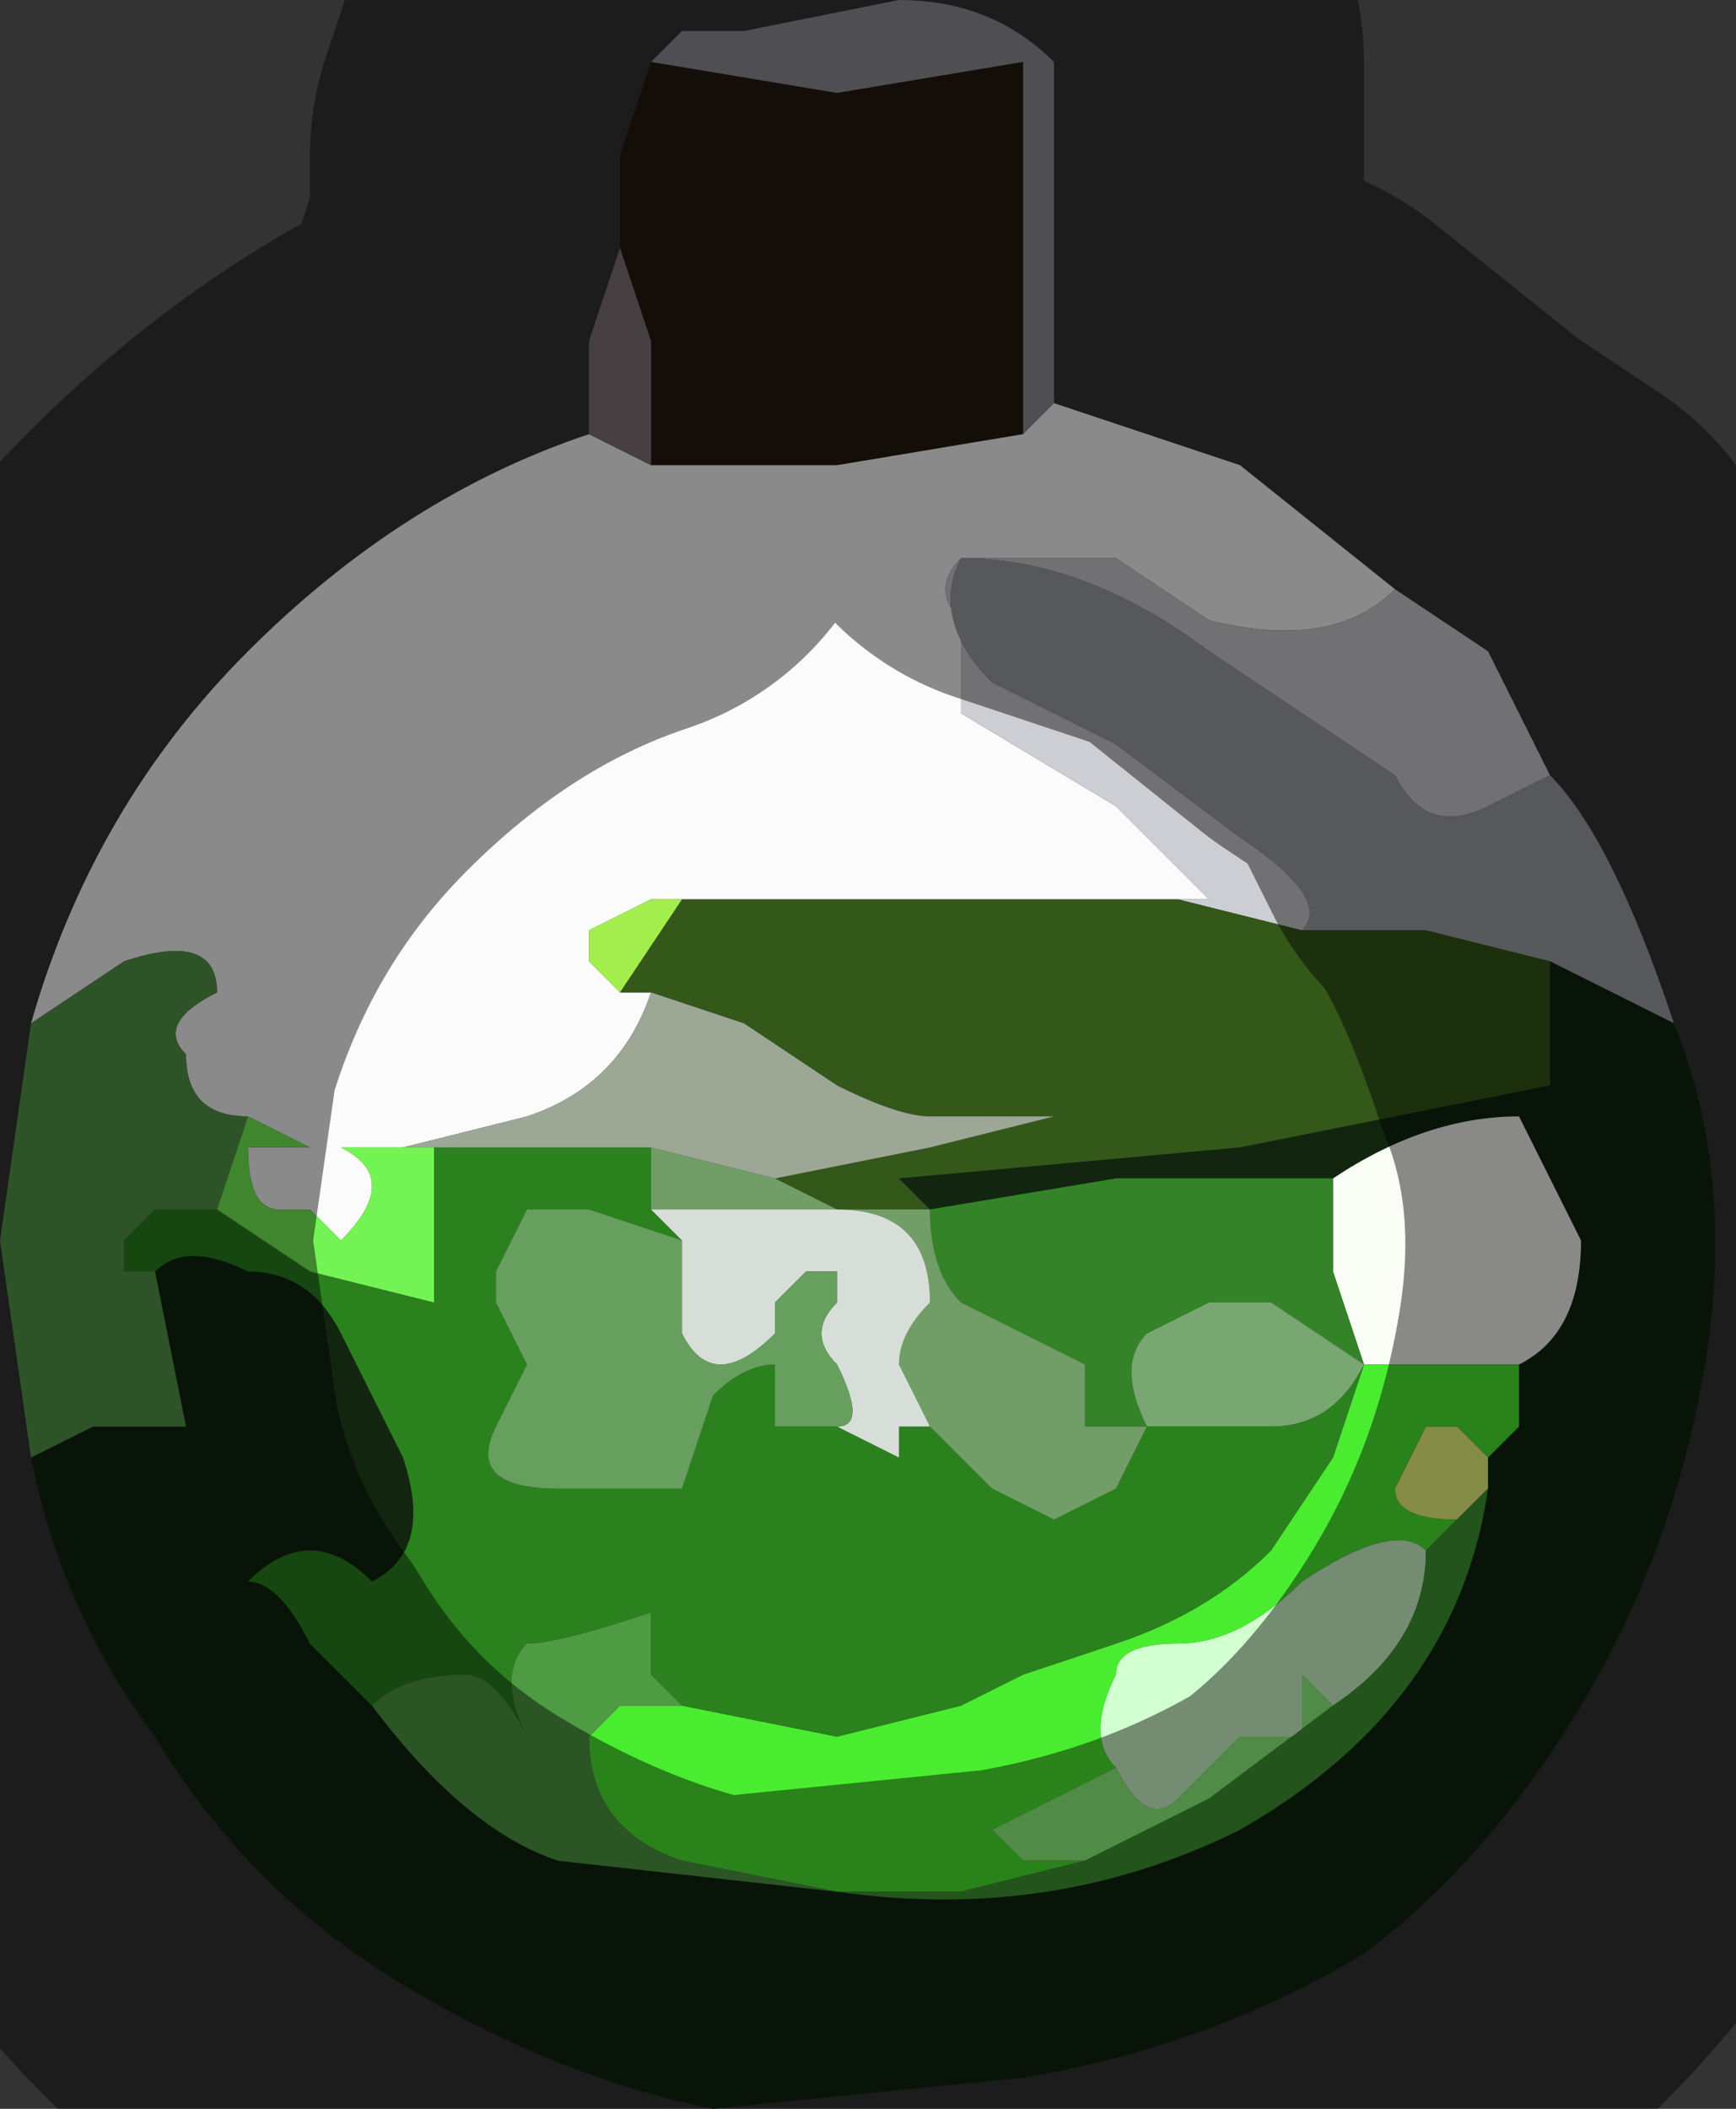 <?xml version="1.0" encoding="UTF-8" standalone="no"?>
<svg xmlns:xlink="http://www.w3.org/1999/xlink" height="3.4px" width="2.8px" xmlns="http://www.w3.org/2000/svg">
  <rect width="100%" height="100%" fill="#333333" stroke="none"/>
  <g transform="matrix(1.0, 0.0, 0.0, 1.0, 1.4, 1.8)">
    <path d="M0.25 -1.1 L0.25 -1.7 -0.05 -1.65 -0.35 -1.7 -0.3 -1.75 -0.2 -1.75 0.05 -1.8 Q0.2 -1.8 0.3 -1.7 L0.3 -1.15 0.25 -1.1" fill="#8e8e98" fill-rule="evenodd" stroke="none"/>
    <path d="M-0.35 -1.7 L-0.05 -1.65 0.25 -1.7 0.25 -1.1 -0.05 -1.05 -0.35 -1.05 -0.35 -1.25 -0.4 -1.4 -0.4 -1.55 -0.35 -1.7" fill="#221c0e" fill-rule="evenodd" stroke="none"/>
    <path d="M-0.35 -1.05 L-0.05 -1.05 0.25 -1.1 0.3 -1.15 0.6 -1.05 0.85 -0.85 Q0.75 -0.75 0.55 -0.8 L0.4 -0.9 0.25 -0.9 0.15 -0.9 Q0.1 -0.85 0.15 -0.8 L0.15 -0.65 0.4 -0.5 0.55 -0.35 0.55 -0.35 0.5 -0.35 0.1 -0.35 -0.3 -0.35 -0.35 -0.35 -0.45 -0.3 -0.45 -0.25 -0.4 -0.2 -0.35 -0.2 Q-0.4 -0.05 -0.55 0.0 L-0.75 0.05 -0.8 0.05 -0.85 0.05 Q-0.75 0.1 -0.85 0.2 L-0.9 0.15 -0.95 0.15 Q-1.0 0.15 -1.0 0.05 L-0.9 0.05 Q-0.9 0.05 -1.0 0.0 -1.1 0.0 -1.1 -0.1 -1.15 -0.15 -1.05 -0.2 -1.05 -0.3 -1.2 -0.25 L-1.35 -0.15 Q-1.25 -0.5 -1.0 -0.75 -0.75 -1.0 -0.45 -1.1 L-0.35 -1.05" fill="#fafbfa" fill-rule="evenodd" stroke="none"/>
    <path d="M0.5 -0.35 L0.55 -0.35 0.55 -0.35 0.4 -0.5 0.15 -0.65 0.15 -0.8 Q0.1 -0.85 0.15 -0.9 L0.25 -0.9 0.4 -0.9 0.55 -0.8 Q0.75 -0.75 0.85 -0.85 L1.0 -0.75 1.1 -0.55 1.0 -0.5 Q0.9 -0.45 0.85 -0.55 L0.55 -0.75 Q0.35 -0.9 0.15 -0.9 0.1 -0.8 0.2 -0.7 0.3 -0.65 0.4 -0.6 L0.6 -0.45 Q0.75 -0.35 0.7 -0.3 L0.5 -0.35" fill="#cdcdd4" fill-rule="evenodd" stroke="none"/>
    <path d="M1.1 -0.55 Q1.2 -0.45 1.3 -0.15 L1.1 -0.25 0.9 -0.3 0.7 -0.3 Q0.75 -0.35 0.6 -0.45 L0.4 -0.6 Q0.3 -0.65 0.2 -0.7 0.1 -0.8 0.15 -0.9 0.35 -0.9 0.55 -0.75 L0.85 -0.55 Q0.9 -0.45 1.0 -0.5 L1.1 -0.55" fill="#9fa0a5" fill-rule="evenodd" stroke="none"/>
    <path d="M0.7 -0.3 L0.9 -0.3 1.1 -0.25 1.1 -0.05 0.6 0.05 0.05 0.1 0.1 0.15 -0.05 0.15 -0.15 0.1 0.1 0.05 0.3 0.0 0.1 0.0 Q0.05 0.0 -0.05 -0.05 L-0.2 -0.15 -0.35 -0.2 -0.4 -0.2 -0.3 -0.35 0.1 -0.35 0.5 -0.35 0.7 -0.3" fill="#335819" fill-rule="evenodd" stroke="none"/>
    <path d="M1.3 -0.15 Q1.4 0.1 1.35 0.4 1.3 0.7 1.15 0.95 1.0 1.2 0.8 1.35 0.55 1.5 0.25 1.55 L-0.25 1.6 Q-0.5 1.55 -0.75 1.4 -1.0 1.25 -1.15 1.0 -1.3 0.8 -1.35 0.55 L-1.25 0.5 -1.1 0.5 -1.15 0.25 Q-1.1 0.2 -1.0 0.25 -0.9 0.25 -0.85 0.35 L-0.8 0.45 -0.75 0.55 Q-0.7 0.7 -0.8 0.75 -0.85 0.7 -0.9 0.7 -0.95 0.7 -1.0 0.75 -0.95 0.75 -0.9 0.85 L-0.8 0.95 Q-0.65 1.15 -0.5 1.2 L-0.05 1.25 Q0.3 1.3 0.6 1.15 0.95 0.95 1.0 0.6 L1.0 0.55 1.05 0.5 1.05 0.4 Q1.15 0.35 1.15 0.2 L1.05 0.0 Q0.9 0.0 0.75 0.1 L0.4 0.1 0.1 0.15 0.05 0.1 0.6 0.05 1.1 -0.05 1.1 -0.25 1.3 -0.15" fill="#11250f" fill-rule="evenodd" stroke="none"/>
    <path d="M0.75 0.1 Q0.9 0.0 1.05 0.0 L1.15 0.2 Q1.15 0.35 1.05 0.4 L0.8 0.4 0.75 0.25 0.75 0.1" fill="#fafcf6" fill-rule="evenodd" stroke="none"/>
    <path d="M0.8 0.4 L1.05 0.4 1.05 0.5 1.0 0.55 0.95 0.5 Q0.9 0.5 0.9 0.5 L0.85 0.6 Q0.85 0.65 0.95 0.65 L0.9 0.7 Q0.85 0.65 0.7 0.75 0.6 0.85 0.5 0.85 0.4 0.85 0.4 0.9 0.35 1.0 0.4 1.05 L0.3 1.1 0.2 1.15 0.25 1.2 0.35 1.2 0.15 1.25 -0.05 1.25 -0.3 1.2 Q-0.45 1.15 -0.45 1.0 L-0.4 0.95 -0.3 0.95 -0.05 1.0 0.15 0.95 0.25 0.9 0.4 0.85 Q0.55 0.8 0.65 0.7 L0.75 0.55 0.8 0.4" fill="#4aec30" fill-rule="evenodd" stroke="none"/>
    <path d="M0.75 0.1 L0.75 0.25 0.8 0.4 0.65 0.3 0.55 0.3 0.45 0.35 Q0.4 0.4 0.45 0.5 L0.35 0.5 0.35 0.4 0.15 0.3 Q0.1 0.25 0.1 0.15 L0.4 0.1 0.75 0.1" fill="#348328" fill-rule="evenodd" stroke="none"/>
    <path d="M0.45 0.5 Q0.4 0.4 0.45 0.35 L0.55 0.3 0.65 0.3 0.8 0.4 Q0.75 0.5 0.65 0.5 L0.45 0.5" fill="#79a772" fill-rule="evenodd" stroke="none"/>
    <path d="M-0.8 0.95 L-0.9 0.85 Q-0.95 0.75 -1.0 0.75 -0.95 0.7 -0.9 0.7 -0.85 0.7 -0.8 0.75 -0.7 0.7 -0.75 0.55 L-0.8 0.45 -0.85 0.35 Q-0.9 0.25 -1.0 0.25 -1.1 0.2 -1.15 0.25 L-1.2 0.25 -1.2 0.2 -1.15 0.15 -1.05 0.15 -0.9 0.25 -0.7 0.3 -0.7 0.05 -0.35 0.05 -0.35 0.15 -0.3 0.2 -0.45 0.15 -0.55 0.15 -0.6 0.25 -0.6 0.3 -0.55 0.4 -0.6 0.5 Q-0.65 0.6 -0.5 0.6 L-0.3 0.6 -0.25 0.45 Q-0.2 0.4 -0.15 0.4 L-0.15 0.5 -0.05 0.5 -0.05 0.5 0.05 0.55 0.05 0.5 0.1 0.5 0.2 0.6 0.3 0.65 0.4 0.6 0.45 0.5 0.65 0.5 Q0.75 0.5 0.8 0.4 L0.75 0.55 0.65 0.7 Q0.55 0.8 0.4 0.85 L0.25 0.9 0.15 0.95 -0.05 1.0 -0.3 0.95 -0.35 0.9 -0.35 0.8 Q-0.5 0.85 -0.55 0.85 -0.6 0.9 -0.55 1.0 -0.6 0.9 -0.65 0.9 -0.75 0.9 -0.8 0.95" fill="#2a811d" fill-rule="evenodd" stroke="none"/>
    <path d="M1.0 0.55 L1.0 0.6 0.95 0.65 Q0.85 0.65 0.85 0.6 L0.9 0.5 Q0.9 0.5 0.95 0.5 L1.0 0.55" fill="#f1ff7d" fill-rule="evenodd" stroke="none"/>
    <path d="M-0.15 0.1 L-0.05 0.15 0.1 0.15 Q0.1 0.25 0.15 0.3 L0.35 0.4 0.35 0.5 0.45 0.5 0.4 0.6 0.3 0.65 0.2 0.6 0.1 0.5 0.05 0.5 0.1 0.5 0.05 0.4 Q0.05 0.35 0.1 0.3 0.1 0.15 -0.05 0.15 L-0.2 0.15 -0.35 0.15 -0.35 0.05 -0.15 0.1" fill="#719d67" fill-rule="evenodd" stroke="none"/>
    <path d="M-0.35 0.15 L-0.2 0.15 -0.05 0.15 Q0.1 0.15 0.1 0.3 0.05 0.35 0.05 0.4 L0.1 0.5 0.05 0.5 0.05 0.55 -0.05 0.5 -0.05 0.5 Q0.0 0.5 -0.05 0.4 -0.1 0.35 -0.05 0.3 L-0.05 0.25 -0.1 0.25 -0.15 0.3 -0.15 0.35 Q-0.25 0.45 -0.3 0.35 L-0.3 0.2 -0.35 0.15" fill="#d6ded7" fill-rule="evenodd" stroke="none"/>
    <path d="M-0.35 -0.2 L-0.2 -0.15 -0.05 -0.05 Q0.05 0.0 0.1 0.0 L0.3 0.0 0.1 0.05 -0.15 0.1 -0.35 0.05 -0.7 0.05 -0.75 0.05 -0.55 0.0 Q-0.4 -0.05 -0.35 -0.2" fill="#9da795" fill-rule="evenodd" stroke="none"/>
    <path d="M0.35 1.2 L0.25 1.2 0.2 1.15 0.3 1.1 0.4 1.05 Q0.45 1.15 0.5 1.1 L0.6 1.0 0.7 1.0 0.7 0.9 0.75 0.95 0.55 1.1 0.35 1.2" fill="#91fd84" fill-rule="evenodd" stroke="none"/>
    <path d="M0.75 0.95 L0.7 0.9 0.7 1.0 0.6 1.0 0.5 1.1 Q0.45 1.15 0.4 1.05 0.35 1.0 0.4 0.9 0.4 0.85 0.5 0.85 0.6 0.85 0.7 0.75 0.85 0.65 0.9 0.7 0.9 0.85 0.75 0.95" fill="#d1ffd0" fill-rule="evenodd" stroke="none"/>
    <path d="M1.0 0.6 Q0.95 0.95 0.6 1.15 0.3 1.3 -0.05 1.25 L0.15 1.25 0.35 1.2 0.55 1.1 0.75 0.95 Q0.9 0.85 0.9 0.7 L0.95 0.65 1.0 0.6" fill="#409932" fill-rule="evenodd" stroke="none"/>
    <path d="M-0.4 -1.4 L-0.35 -1.25 -0.35 -1.05 -0.45 -1.1 -0.45 -1.25 -0.4 -1.4" fill="#82757a" fill-rule="evenodd" stroke="none"/>
    <path d="M-1.35 0.55 L-1.4 0.2 -1.35 -0.15 -1.2 -0.25 Q-1.05 -0.3 -1.05 -0.2 -1.15 -0.15 -1.1 -0.1 -1.1 0.0 -1.0 0.0 L-1.05 0.15 -1.15 0.15 -1.2 0.2 -1.2 0.25 -1.15 0.25 -1.1 0.5 -1.25 0.5 -1.35 0.55" fill="#559748" fill-rule="evenodd" stroke="none"/>
    <path d="M-0.3 -0.35 L-0.4 -0.2 -0.45 -0.25 -0.45 -0.3 -0.35 -0.35 -0.3 -0.35" fill="#a3ee4c" fill-rule="evenodd" stroke="none"/>
    <path d="M-0.05 0.5 L-0.15 0.5 -0.15 0.4 Q-0.2 0.4 -0.25 0.45 L-0.3 0.6 -0.5 0.6 Q-0.65 0.6 -0.6 0.5 L-0.55 0.4 -0.6 0.3 -0.6 0.25 -0.55 0.15 -0.45 0.15 -0.3 0.2 -0.3 0.35 Q-0.25 0.45 -0.15 0.35 L-0.15 0.3 -0.1 0.25 -0.05 0.25 -0.05 0.3 Q-0.1 0.35 -0.05 0.4 0.0 0.5 -0.05 0.5" fill="#669f5e" fill-rule="evenodd" stroke="none"/>
    <path d="M-0.7 0.05 L-0.7 0.3 -0.9 0.25 -1.05 0.15 -1.0 0.0 Q-0.9 0.05 -0.9 0.05 L-1.0 0.05 Q-1.0 0.15 -0.95 0.15 L-0.9 0.15 -0.85 0.2 Q-0.75 0.1 -0.85 0.05 L-0.8 0.05 -0.75 0.05 -0.7 0.05" fill="#74f454" fill-rule="evenodd" stroke="none"/>
    <path d="M-0.05 1.25 L-0.5 1.2 Q-0.65 1.15 -0.8 0.95 -0.75 0.9 -0.65 0.9 -0.6 0.9 -0.55 1.0 -0.6 0.9 -0.55 0.85 -0.5 0.85 -0.35 0.8 L-0.35 0.9 -0.3 0.95 -0.4 0.95 -0.45 1.0 Q-0.45 1.15 -0.3 1.2 L-0.05 1.25" fill="#4f9b44" fill-rule="evenodd" stroke="none"/>
    <path d="M-0.35 -1.7 L-0.4 -1.55 -0.4 -1.4 -0.45 -1.25 -0.45 -1.1 Q-0.75 -1.0 -1.0 -0.75 -1.25 -0.5 -1.35 -0.15 L-1.4 0.2 -1.35 0.55 Q-1.3 0.8 -1.15 1.0 -1.0 1.25 -0.75 1.4 -0.5 1.55 -0.25 1.6 L0.25 1.55 Q0.55 1.5 0.8 1.35 1.0 1.2 1.15 0.95 1.3 0.7 1.35 0.4 1.4 0.1 1.3 -0.15 1.2 -0.45 1.1 -0.55 L1.0 -0.75 0.85 -0.85 0.6 -1.05 0.3 -1.15 0.3 -1.7 Q0.2 -1.8 0.05 -1.8 L-0.2 -1.75 -0.3 -1.75 -0.35 -1.7 Z" fill="none" stroke="#000000" stroke-linecap="round" stroke-linejoin="round" stroke-opacity="0.451" stroke-width="1.0"/>
  </g>
</svg>

